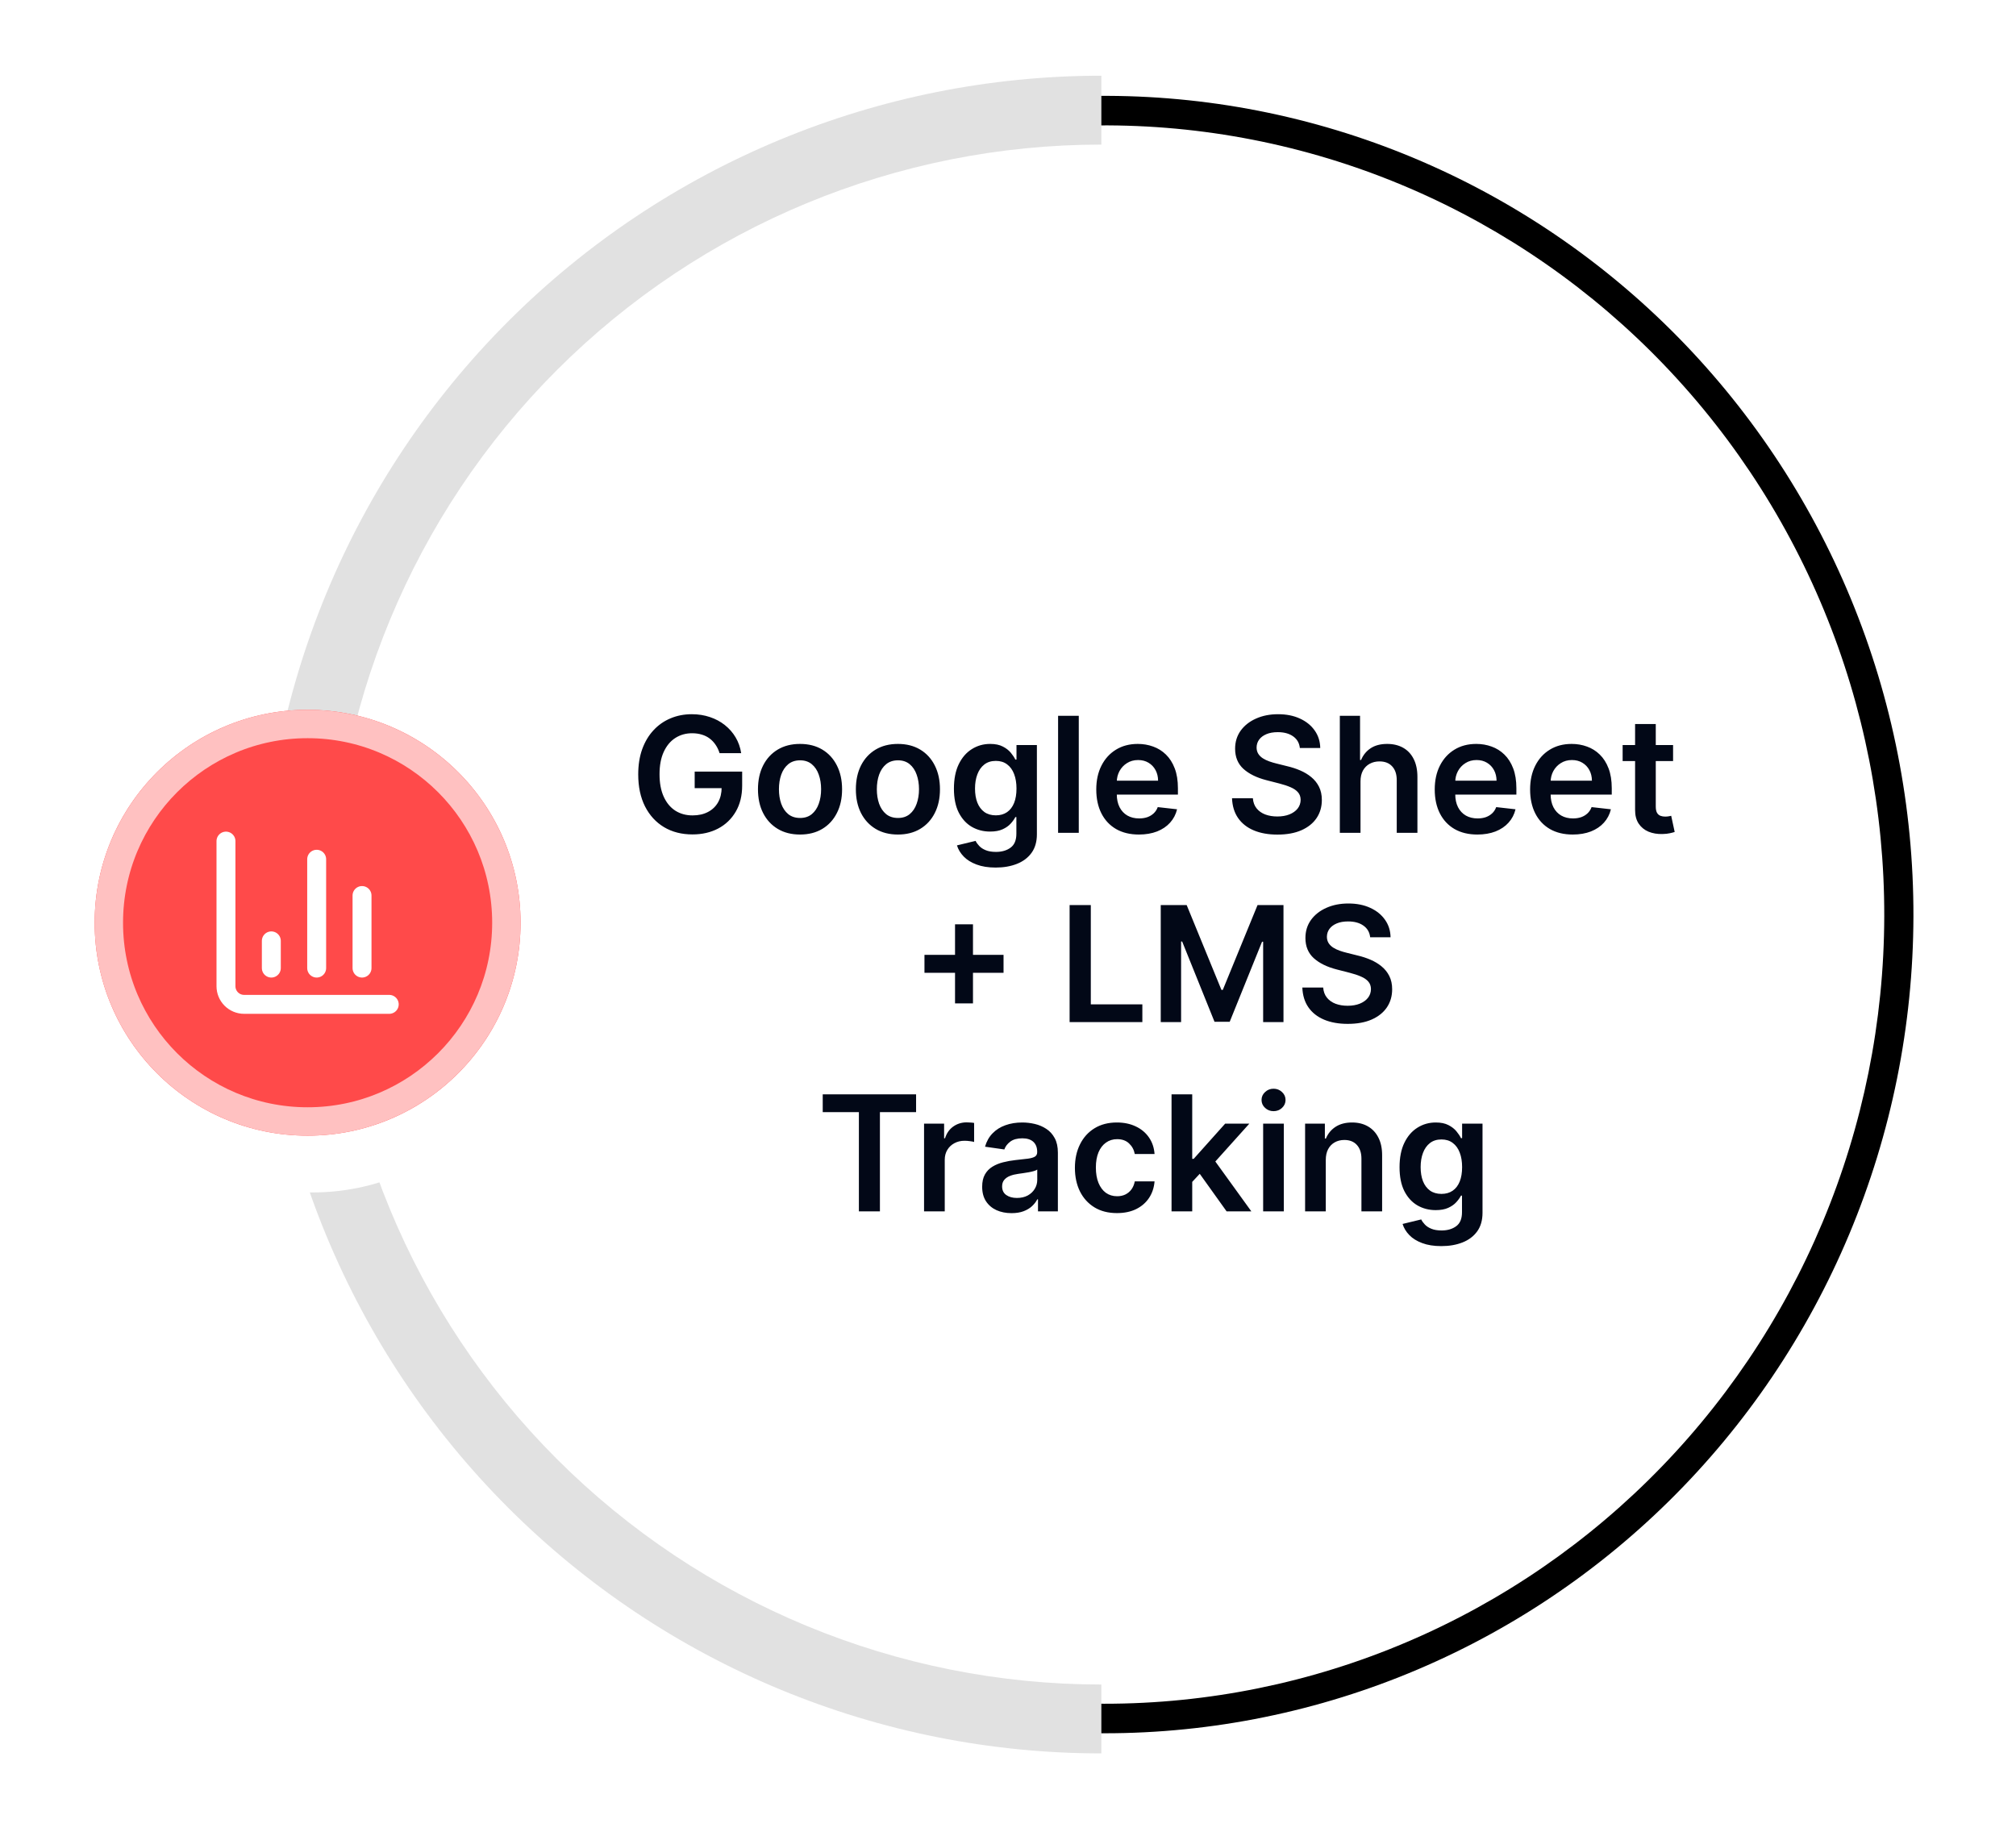 <svg width="213" height="194" viewBox="0 0 213 194" fill="none" xmlns="http://www.w3.org/2000/svg">
<g filter="url(#filter0_d_1388_317)">
<path d="M114.546 183.118C125.929 183.411 137.255 181.397 147.859 177.196C158.463 172.994 168.13 166.689 176.293 158.651C184.455 150.613 190.949 141.004 195.391 130.389C199.834 119.774 202.136 108.367 202.163 96.838C202.189 85.31 199.94 73.892 195.546 63.257C191.152 52.621 184.703 42.981 176.578 34.905C168.452 26.828 158.814 20.478 148.23 16.226C137.646 11.974 126.329 9.907 114.944 10.147L115.008 13.266C125.982 13.035 136.891 15.027 147.093 19.126C157.296 23.224 166.586 29.346 174.419 37.131C182.251 44.916 188.468 54.208 192.703 64.46C196.939 74.713 199.107 85.718 199.081 96.831C199.056 107.944 196.837 118.94 192.554 129.172C188.272 139.404 182.012 148.666 174.144 156.414C166.276 164.162 156.957 170.24 146.736 174.29C136.515 178.341 125.597 180.281 114.624 179.999L114.546 183.118Z" fill="black"/>
</g>
<path d="M116.364 185.272C92.856 185.272 70.311 175.934 53.689 159.311C37.066 142.689 27.728 120.144 27.728 96.636C27.728 73.128 37.066 50.583 53.689 33.961C70.311 17.338 92.856 8 116.364 8V15.278C94.787 15.278 74.093 23.85 58.835 39.108C43.578 54.365 35.006 75.059 35.006 96.636C35.006 118.214 43.578 138.907 58.835 154.165C74.093 169.422 94.787 177.994 116.364 177.994V185.272Z" fill="#E1E1E1"/>
<g filter="url(#filter1_d_1388_317)">
<circle cx="24" cy="24" r="24" transform="matrix(-1 0 0 1 57 74)" fill="white"/>
</g>
<path d="M76.028 79.585C75.927 79.258 75.788 78.967 75.612 78.709C75.438 78.448 75.229 78.224 74.984 78.039C74.742 77.854 74.464 77.715 74.15 77.623C73.837 77.526 73.495 77.478 73.124 77.478C72.46 77.478 71.869 77.645 71.349 77.979C70.83 78.313 70.422 78.804 70.124 79.452C69.83 80.096 69.683 80.88 69.683 81.806C69.683 82.74 69.83 83.531 70.124 84.179C70.418 84.827 70.826 85.32 71.349 85.658C71.873 85.992 72.48 86.159 73.172 86.159C73.8 86.159 74.344 86.038 74.802 85.796C75.265 85.555 75.621 85.213 75.871 84.77C76.121 84.323 76.245 83.8 76.245 83.201L76.752 83.279H73.396V81.528H78.413V83.013C78.413 84.072 78.187 84.988 77.737 85.76C77.286 86.533 76.666 87.129 75.877 87.547C75.088 87.962 74.183 88.169 73.16 88.169C72.022 88.169 71.021 87.913 70.16 87.402C69.303 86.887 68.633 86.157 68.15 85.211C67.671 84.261 67.431 83.134 67.431 81.83C67.431 80.832 67.572 79.941 67.854 79.156C68.14 78.371 68.538 77.705 69.049 77.158C69.56 76.606 70.16 76.188 70.848 75.902C71.537 75.612 72.285 75.467 73.094 75.467C73.778 75.467 74.416 75.568 75.008 75.769C75.599 75.966 76.125 76.248 76.583 76.614C77.046 76.981 77.427 77.415 77.724 77.918C78.022 78.421 78.217 78.977 78.31 79.585H76.028ZM84.526 88.181C83.621 88.181 82.836 87.982 82.172 87.584C81.508 87.185 80.993 86.628 80.627 85.911C80.264 85.195 80.083 84.358 80.083 83.4C80.083 82.442 80.264 81.603 80.627 80.882C80.993 80.162 81.508 79.603 82.172 79.204C82.836 78.806 83.621 78.606 84.526 78.606C85.432 78.606 86.217 78.806 86.881 79.204C87.545 79.603 88.058 80.162 88.42 80.882C88.787 81.603 88.97 82.442 88.97 83.4C88.97 84.358 88.787 85.195 88.42 85.911C88.058 86.628 87.545 87.185 86.881 87.584C86.217 87.982 85.432 88.181 84.526 88.181ZM84.539 86.43C85.03 86.43 85.44 86.296 85.77 86.026C86.1 85.752 86.346 85.386 86.507 84.927C86.672 84.468 86.754 83.957 86.754 83.394C86.754 82.826 86.672 82.313 86.507 81.854C86.346 81.392 86.1 81.023 85.77 80.75C85.44 80.476 85.03 80.339 84.539 80.339C84.035 80.339 83.617 80.476 83.283 80.75C82.953 81.023 82.705 81.392 82.54 81.854C82.379 82.313 82.299 82.826 82.299 83.394C82.299 83.957 82.379 84.468 82.54 84.927C82.705 85.386 82.953 85.752 83.283 86.026C83.617 86.296 84.035 86.43 84.539 86.43ZM94.869 88.181C93.964 88.181 93.179 87.982 92.515 87.584C91.851 87.185 91.336 86.628 90.969 85.911C90.607 85.195 90.426 84.358 90.426 83.4C90.426 82.442 90.607 81.603 90.969 80.882C91.336 80.162 91.851 79.603 92.515 79.204C93.179 78.806 93.964 78.606 94.869 78.606C95.775 78.606 96.56 78.806 97.224 79.204C97.888 79.603 98.401 80.162 98.763 80.882C99.129 81.603 99.312 82.442 99.312 83.4C99.312 84.358 99.129 85.195 98.763 85.911C98.401 86.628 97.888 87.185 97.224 87.584C96.56 87.982 95.775 88.181 94.869 88.181ZM94.881 86.43C95.372 86.43 95.783 86.296 96.113 86.026C96.443 85.752 96.688 85.386 96.849 84.927C97.014 84.468 97.097 83.957 97.097 83.394C97.097 82.826 97.014 82.313 96.849 81.854C96.688 81.392 96.443 81.023 96.113 80.75C95.783 80.476 95.372 80.339 94.881 80.339C94.378 80.339 93.96 80.476 93.626 80.75C93.296 81.023 93.048 81.392 92.883 81.854C92.722 82.313 92.642 82.826 92.642 83.394C92.642 83.957 92.722 84.468 92.883 84.927C93.048 85.386 93.296 85.752 93.626 86.026C93.96 86.296 94.378 86.43 94.881 86.43ZM105.2 91.671C104.415 91.671 103.741 91.564 103.178 91.35C102.614 91.141 102.161 90.859 101.819 90.505C101.477 90.151 101.24 89.759 101.107 89.328L103.075 88.851C103.164 89.032 103.292 89.211 103.461 89.388C103.63 89.57 103.858 89.719 104.144 89.835C104.433 89.956 104.798 90.016 105.236 90.016C105.856 90.016 106.369 89.865 106.776 89.564C107.182 89.266 107.385 88.775 107.385 88.091V86.334H107.277C107.164 86.559 106.999 86.791 106.782 87.028C106.568 87.266 106.285 87.465 105.93 87.626C105.58 87.787 105.14 87.867 104.608 87.867C103.896 87.867 103.25 87.7 102.67 87.366C102.095 87.028 101.636 86.525 101.294 85.857C100.956 85.185 100.787 84.344 100.787 83.334C100.787 82.315 100.956 81.456 101.294 80.756C101.636 80.051 102.097 79.518 102.677 79.156C103.256 78.79 103.902 78.606 104.614 78.606C105.158 78.606 105.604 78.699 105.955 78.884C106.309 79.065 106.59 79.285 106.8 79.542C107.009 79.796 107.168 80.035 107.277 80.261H107.397V78.727H109.553V88.151C109.553 88.944 109.363 89.6 108.985 90.119C108.607 90.638 108.09 91.026 107.434 91.284C106.778 91.542 106.033 91.671 105.2 91.671ZM105.218 86.153C105.681 86.153 106.075 86.04 106.401 85.815C106.727 85.589 106.975 85.265 107.144 84.843C107.313 84.42 107.397 83.913 107.397 83.321C107.397 82.738 107.313 82.227 107.144 81.788C106.979 81.349 106.733 81.009 106.407 80.768C106.085 80.522 105.689 80.4 105.218 80.4C104.731 80.4 104.325 80.526 103.999 80.78C103.673 81.033 103.427 81.382 103.262 81.824C103.097 82.263 103.015 82.762 103.015 83.321C103.015 83.889 103.097 84.386 103.262 84.812C103.431 85.235 103.679 85.565 104.005 85.803C104.335 86.036 104.739 86.153 105.218 86.153ZM113.978 75.636V88H111.792V75.636H113.978ZM120.33 88.181C119.4 88.181 118.597 87.988 117.921 87.602C117.249 87.211 116.732 86.66 116.37 85.947C116.008 85.231 115.826 84.388 115.826 83.418C115.826 82.464 116.008 81.627 116.37 80.907C116.736 80.182 117.247 79.619 117.903 79.216C118.559 78.81 119.33 78.606 120.215 78.606C120.787 78.606 121.326 78.699 121.833 78.884C122.344 79.065 122.795 79.347 123.186 79.729C123.58 80.112 123.89 80.599 124.115 81.19C124.341 81.778 124.453 82.478 124.453 83.291V83.961H116.853V82.488H122.358C122.354 82.07 122.264 81.697 122.087 81.371C121.91 81.041 121.662 80.782 121.344 80.593C121.03 80.403 120.664 80.309 120.246 80.309C119.799 80.309 119.406 80.418 119.068 80.635C118.73 80.848 118.467 81.13 118.277 81.48C118.092 81.826 117.998 82.207 117.994 82.621V83.907C117.994 84.446 118.092 84.909 118.29 85.296C118.487 85.678 118.762 85.972 119.117 86.177C119.471 86.378 119.885 86.479 120.36 86.479C120.678 86.479 120.966 86.434 121.224 86.346C121.481 86.253 121.704 86.118 121.894 85.941C122.083 85.764 122.226 85.545 122.322 85.283L124.363 85.513C124.234 86.052 123.988 86.523 123.626 86.925C123.268 87.324 122.809 87.634 122.25 87.855C121.69 88.072 121.05 88.181 120.33 88.181ZM137.335 79.035C137.278 78.508 137.041 78.097 136.622 77.804C136.208 77.51 135.668 77.363 135.004 77.363C134.537 77.363 134.137 77.433 133.803 77.574C133.469 77.715 133.213 77.906 133.036 78.148C132.859 78.389 132.769 78.665 132.765 78.975C132.765 79.232 132.823 79.456 132.94 79.645C133.06 79.834 133.223 79.995 133.429 80.128C133.634 80.257 133.861 80.365 134.111 80.454C134.36 80.542 134.612 80.617 134.865 80.677L136.025 80.967C136.491 81.076 136.94 81.222 137.371 81.408C137.805 81.593 138.194 81.826 138.536 82.108C138.882 82.39 139.156 82.73 139.357 83.128C139.558 83.527 139.659 83.993 139.659 84.529C139.659 85.253 139.474 85.891 139.103 86.442C138.733 86.99 138.198 87.418 137.498 87.728C136.801 88.034 135.958 88.187 134.968 88.187C134.006 88.187 133.171 88.038 132.463 87.74C131.758 87.443 131.207 87.008 130.809 86.436C130.414 85.865 130.201 85.169 130.169 84.348H132.372C132.404 84.778 132.537 85.136 132.771 85.422C133.004 85.708 133.308 85.921 133.682 86.062C134.061 86.203 134.483 86.273 134.95 86.273C135.437 86.273 135.864 86.201 136.23 86.056C136.6 85.907 136.89 85.702 137.099 85.44C137.308 85.175 137.415 84.865 137.419 84.511C137.415 84.189 137.32 83.923 137.135 83.714C136.95 83.501 136.691 83.323 136.357 83.183C136.027 83.038 135.64 82.909 135.197 82.796L133.791 82.434C132.773 82.172 131.968 81.776 131.376 81.245C130.789 80.709 130.495 79.999 130.495 79.114C130.495 78.385 130.692 77.747 131.086 77.2C131.485 76.653 132.026 76.228 132.71 75.926C133.394 75.62 134.169 75.467 135.034 75.467C135.912 75.467 136.681 75.62 137.341 75.926C138.005 76.228 138.526 76.649 138.904 77.188C139.282 77.723 139.478 78.339 139.49 79.035H137.335ZM143.744 82.567V88H141.559V75.636H143.696V80.303H143.805C144.022 79.78 144.358 79.367 144.813 79.065C145.272 78.76 145.855 78.606 146.564 78.606C147.207 78.606 147.769 78.741 148.248 79.011C148.727 79.281 149.097 79.675 149.359 80.194C149.624 80.713 149.757 81.347 149.757 82.096V88H147.572V82.434C147.572 81.81 147.411 81.325 147.089 80.979C146.771 80.629 146.324 80.454 145.749 80.454C145.362 80.454 145.016 80.538 144.71 80.707C144.408 80.872 144.171 81.112 143.998 81.426C143.829 81.74 143.744 82.12 143.744 82.567ZM156.09 88.181C155.16 88.181 154.357 87.988 153.681 87.602C153.009 87.211 152.492 86.66 152.13 85.947C151.767 85.231 151.586 84.388 151.586 83.418C151.586 82.464 151.767 81.627 152.13 80.907C152.496 80.182 153.007 79.619 153.663 79.216C154.319 78.81 155.09 78.606 155.975 78.606C156.547 78.606 157.086 78.699 157.593 78.884C158.104 79.065 158.555 79.347 158.945 79.729C159.34 80.112 159.65 80.599 159.875 81.19C160.1 81.778 160.213 82.478 160.213 83.291V83.961H152.613V82.488H158.118C158.114 82.07 158.024 81.697 157.847 81.371C157.669 81.041 157.422 80.782 157.104 80.593C156.79 80.403 156.424 80.309 156.005 80.309C155.559 80.309 155.166 80.418 154.828 80.635C154.49 80.848 154.226 81.13 154.037 81.48C153.852 81.826 153.758 82.207 153.754 82.621V83.907C153.754 84.446 153.852 84.909 154.049 85.296C154.247 85.678 154.522 85.972 154.876 86.177C155.231 86.378 155.645 86.479 156.12 86.479C156.438 86.479 156.726 86.434 156.983 86.346C157.241 86.253 157.464 86.118 157.653 85.941C157.843 85.764 157.985 85.545 158.082 85.283L160.122 85.513C159.994 86.052 159.748 86.523 159.386 86.925C159.028 87.324 158.569 87.634 158.01 87.855C157.45 88.072 156.81 88.181 156.09 88.181ZM166.167 88.181C165.237 88.181 164.434 87.988 163.758 87.602C163.086 87.211 162.569 86.66 162.207 85.947C161.845 85.231 161.663 84.388 161.663 83.418C161.663 82.464 161.845 81.627 162.207 80.907C162.573 80.182 163.084 79.619 163.74 79.216C164.396 78.81 165.167 78.606 166.052 78.606C166.624 78.606 167.163 78.699 167.67 78.884C168.181 79.065 168.632 79.347 169.022 79.729C169.417 80.112 169.727 80.599 169.952 81.19C170.177 81.778 170.29 82.478 170.29 83.291V83.961H162.69V82.488H168.195C168.191 82.07 168.101 81.697 167.924 81.371C167.747 81.041 167.499 80.782 167.181 80.593C166.867 80.403 166.501 80.309 166.082 80.309C165.636 80.309 165.243 80.418 164.905 80.635C164.567 80.848 164.304 81.13 164.114 81.48C163.929 81.826 163.835 82.207 163.831 82.621V83.907C163.831 84.446 163.929 84.909 164.126 85.296C164.324 85.678 164.599 85.972 164.954 86.177C165.308 86.378 165.722 86.479 166.197 86.479C166.515 86.479 166.803 86.434 167.06 86.346C167.318 86.253 167.541 86.118 167.731 85.941C167.92 85.764 168.063 85.545 168.159 85.283L170.2 85.513C170.071 86.052 169.825 86.523 169.463 86.925C169.105 87.324 168.646 87.634 168.087 87.855C167.527 88.072 166.887 88.181 166.167 88.181ZM176.769 78.727V80.418H171.439V78.727H176.769ZM172.755 76.506H174.94V85.211C174.94 85.505 174.984 85.73 175.073 85.887C175.165 86.04 175.286 86.145 175.435 86.201C175.584 86.257 175.749 86.285 175.93 86.285C176.067 86.285 176.192 86.275 176.304 86.255C176.421 86.235 176.51 86.217 176.57 86.201L176.938 87.909C176.822 87.95 176.655 87.994 176.437 88.042C176.224 88.091 175.962 88.119 175.652 88.127C175.105 88.143 174.612 88.06 174.173 87.879C173.735 87.694 173.387 87.408 173.129 87.022C172.875 86.636 172.751 86.153 172.755 85.573V76.506ZM100.904 106.02V97.665H102.8V106.02H100.904ZM97.674 102.79V100.895H106.029V102.79H97.674ZM113.009 108V95.636H115.249V106.123H120.695V108H113.009ZM122.638 95.636H125.379L129.05 104.595H129.195L132.865 95.636H135.606V108H133.457V99.506H133.342L129.925 107.964H128.319L124.902 99.488H124.788V108H122.638V95.636ZM144.764 99.035C144.707 98.508 144.47 98.097 144.051 97.804C143.637 97.51 143.098 97.363 142.434 97.363C141.967 97.363 141.566 97.433 141.232 97.574C140.898 97.715 140.643 97.906 140.465 98.148C140.288 98.389 140.198 98.665 140.194 98.975C140.194 99.232 140.252 99.456 140.369 99.645C140.49 99.834 140.653 99.995 140.858 100.128C141.063 100.257 141.291 100.365 141.54 100.454C141.79 100.542 142.041 100.617 142.295 100.677L143.454 100.967C143.921 101.076 144.369 101.223 144.8 101.408C145.235 101.593 145.623 101.826 145.965 102.108C146.311 102.39 146.585 102.73 146.786 103.128C146.987 103.527 147.088 103.993 147.088 104.529C147.088 105.253 146.903 105.891 146.533 106.442C146.162 106.99 145.627 107.418 144.927 107.728C144.23 108.034 143.387 108.187 142.397 108.187C141.435 108.187 140.6 108.038 139.892 107.74C139.188 107.443 138.636 107.008 138.238 106.436C137.843 105.865 137.63 105.169 137.598 104.348H139.801C139.834 104.778 139.966 105.136 140.2 105.422C140.433 105.708 140.737 105.921 141.111 106.062C141.49 106.203 141.912 106.273 142.379 106.273C142.866 106.273 143.293 106.201 143.659 106.056C144.029 105.907 144.319 105.702 144.528 105.44C144.738 105.175 144.844 104.865 144.848 104.511C144.844 104.189 144.75 103.923 144.565 103.714C144.379 103.5 144.12 103.323 143.786 103.183C143.456 103.038 143.069 102.909 142.627 102.796L141.22 102.434C140.202 102.172 139.397 101.776 138.805 101.245C138.218 100.709 137.924 99.999 137.924 99.114C137.924 98.385 138.121 97.747 138.516 97.2C138.914 96.653 139.455 96.228 140.139 95.926C140.824 95.62 141.598 95.467 142.464 95.467C143.341 95.467 144.11 95.62 144.77 95.926C145.434 96.228 145.955 96.649 146.333 97.188C146.712 97.723 146.907 98.339 146.919 99.035H144.764ZM86.925 117.514V115.636H96.789V117.514H92.968V128H90.746V117.514H86.925ZM97.631 128V118.727H99.75V120.273H99.847C100.016 119.737 100.306 119.325 100.716 119.035C101.131 118.741 101.603 118.594 102.135 118.594C102.255 118.594 102.39 118.6 102.539 118.613C102.692 118.621 102.819 118.635 102.92 118.655V120.665C102.827 120.633 102.68 120.605 102.479 120.581C102.282 120.552 102.09 120.538 101.905 120.538C101.507 120.538 101.149 120.625 100.831 120.798C100.517 120.967 100.269 121.202 100.088 121.504C99.907 121.806 99.817 122.154 99.817 122.549V128H97.631ZM106.874 128.187C106.286 128.187 105.757 128.083 105.286 127.873C104.819 127.66 104.449 127.346 104.175 126.931C103.906 126.517 103.771 126.006 103.771 125.398C103.771 124.875 103.867 124.442 104.061 124.1C104.254 123.758 104.517 123.484 104.851 123.279C105.185 123.074 105.562 122.919 105.98 122.814C106.403 122.706 106.84 122.627 107.29 122.579C107.834 122.522 108.274 122.472 108.612 122.428C108.95 122.38 109.196 122.307 109.349 122.211C109.506 122.11 109.584 121.955 109.584 121.746V121.71C109.584 121.255 109.449 120.903 109.18 120.653C108.91 120.404 108.522 120.279 108.015 120.279C107.479 120.279 107.055 120.395 106.741 120.629C106.431 120.862 106.222 121.138 106.113 121.456L104.073 121.166C104.234 120.603 104.499 120.132 104.869 119.754C105.24 119.371 105.692 119.085 106.228 118.896C106.763 118.703 107.355 118.607 108.003 118.607C108.449 118.607 108.894 118.659 109.337 118.763C109.779 118.868 110.184 119.041 110.55 119.283C110.916 119.52 111.21 119.844 111.432 120.255C111.657 120.665 111.77 121.178 111.77 121.794V128H109.669V126.726H109.596C109.464 126.984 109.276 127.225 109.035 127.451C108.797 127.672 108.498 127.851 108.135 127.988C107.777 128.121 107.357 128.187 106.874 128.187ZM107.441 126.581C107.88 126.581 108.26 126.495 108.582 126.322C108.904 126.145 109.152 125.911 109.325 125.621C109.502 125.332 109.59 125.016 109.59 124.674V123.581C109.522 123.637 109.405 123.69 109.24 123.738C109.079 123.786 108.898 123.828 108.697 123.865C108.496 123.901 108.296 123.933 108.099 123.961C107.902 123.989 107.731 124.014 107.586 124.034C107.26 124.078 106.968 124.15 106.711 124.251C106.453 124.352 106.25 124.493 106.101 124.674C105.952 124.851 105.878 125.08 105.878 125.362C105.878 125.764 106.025 126.068 106.318 126.273C106.612 126.479 106.986 126.581 107.441 126.581ZM118.012 128.181C117.086 128.181 116.291 127.978 115.627 127.571C114.967 127.165 114.458 126.603 114.1 125.887C113.746 125.167 113.569 124.338 113.569 123.4C113.569 122.458 113.75 121.627 114.112 120.907C114.474 120.182 114.985 119.619 115.645 119.216C116.309 118.81 117.094 118.607 118 118.607C118.752 118.607 119.418 118.745 119.998 119.023C120.582 119.297 121.046 119.685 121.393 120.188C121.739 120.687 121.936 121.271 121.984 121.939H119.895C119.811 121.492 119.61 121.12 119.292 120.822C118.978 120.52 118.557 120.369 118.03 120.369C117.583 120.369 117.191 120.49 116.853 120.732C116.515 120.969 116.251 121.311 116.062 121.758C115.877 122.205 115.784 122.74 115.784 123.364C115.784 123.996 115.877 124.539 116.062 124.994C116.247 125.444 116.507 125.792 116.841 126.038C117.179 126.279 117.575 126.4 118.03 126.4C118.352 126.4 118.64 126.34 118.893 126.219C119.151 126.094 119.366 125.915 119.539 125.682C119.712 125.448 119.831 125.165 119.895 124.831H121.984C121.932 125.487 121.739 126.068 121.405 126.575C121.071 127.078 120.616 127.473 120.04 127.759C119.465 128.04 118.789 128.181 118.012 128.181ZM125.771 125.09L125.765 122.452H126.115L129.447 118.727H132.001L127.902 123.291H127.449L125.771 125.09ZM123.779 128V115.636H125.964V128H123.779ZM129.598 128L126.58 123.78L128.053 122.241L132.212 128H129.598ZM133.457 128V118.727H135.643V128H133.457ZM134.556 117.411C134.21 117.411 133.912 117.297 133.663 117.067C133.413 116.834 133.288 116.554 133.288 116.228C133.288 115.898 133.413 115.618 133.663 115.389C133.912 115.155 134.21 115.039 134.556 115.039C134.906 115.039 135.204 115.155 135.45 115.389C135.699 115.618 135.824 115.898 135.824 116.228C135.824 116.554 135.699 116.834 135.45 117.067C135.204 117.297 134.906 117.411 134.556 117.411ZM140.075 122.567V128H137.89V118.727H139.979V120.303H140.087C140.301 119.784 140.641 119.371 141.108 119.065C141.579 118.759 142.16 118.607 142.852 118.607C143.492 118.607 144.05 118.743 144.525 119.017C145.003 119.291 145.374 119.687 145.635 120.206C145.901 120.725 146.032 121.355 146.028 122.096V128H143.842V122.434C143.842 121.814 143.681 121.329 143.359 120.979C143.041 120.629 142.601 120.454 142.037 120.454C141.655 120.454 141.315 120.538 141.017 120.707C140.723 120.872 140.492 121.112 140.323 121.426C140.158 121.74 140.075 122.12 140.075 122.567ZM152.282 131.67C151.497 131.67 150.823 131.564 150.26 131.35C149.696 131.141 149.243 130.859 148.901 130.505C148.559 130.151 148.322 129.759 148.189 129.328L150.157 128.851C150.246 129.032 150.374 129.211 150.543 129.388C150.712 129.57 150.94 129.719 151.226 129.835C151.515 129.956 151.88 130.016 152.318 130.016C152.938 130.016 153.451 129.865 153.858 129.564C154.264 129.266 154.467 128.775 154.467 128.091V126.334H154.359C154.246 126.559 154.081 126.791 153.864 127.028C153.65 127.266 153.367 127.465 153.012 127.626C152.662 127.787 152.222 127.867 151.69 127.867C150.978 127.867 150.332 127.7 149.753 127.366C149.177 127.028 148.718 126.525 148.376 125.857C148.038 125.185 147.869 124.344 147.869 123.333C147.869 122.315 148.038 121.456 148.376 120.756C148.718 120.051 149.179 119.518 149.759 119.156C150.338 118.79 150.984 118.607 151.696 118.607C152.24 118.607 152.686 118.699 153.037 118.884C153.391 119.065 153.673 119.285 153.882 119.542C154.091 119.796 154.25 120.035 154.359 120.261H154.479V118.727H156.635V128.151C156.635 128.944 156.445 129.6 156.067 130.119C155.689 130.638 155.172 131.027 154.516 131.284C153.86 131.542 153.115 131.67 152.282 131.67ZM152.3 126.153C152.763 126.153 153.157 126.04 153.483 125.815C153.809 125.589 154.057 125.265 154.226 124.843C154.395 124.42 154.479 123.913 154.479 123.321C154.479 122.738 154.395 122.227 154.226 121.788C154.061 121.349 153.815 121.009 153.489 120.768C153.167 120.522 152.771 120.4 152.3 120.4C151.813 120.4 151.407 120.526 151.081 120.78C150.755 121.033 150.509 121.382 150.344 121.824C150.179 122.263 150.097 122.762 150.097 123.321C150.097 123.889 150.179 124.386 150.344 124.812C150.513 125.235 150.761 125.565 151.087 125.803C151.417 126.036 151.821 126.153 152.3 126.153Z" fill="#020817"/>
<g filter="url(#filter2_d_1388_317)">
<circle cx="32.5" cy="97.5" r="22.5" fill="#FF4A4A"/>
<circle cx="32.5" cy="97.5" r="21" stroke="#FFC1C1" stroke-width="3"/>
</g>
<path d="M23.875 88.875V104.208C23.875 104.717 24.077 105.204 24.436 105.564C24.796 105.923 25.283 106.125 25.792 106.125H41.125" stroke="white" stroke-width="2" stroke-linecap="round" stroke-linejoin="round"/>
<path d="M38.25 102.292V94.625" stroke="white" stroke-width="2" stroke-linecap="round" stroke-linejoin="round"/>
<path d="M33.458 102.292V90.792" stroke="white" stroke-width="2" stroke-linecap="round" stroke-linejoin="round"/>
<path d="M28.667 102.292V99.417" stroke="white" stroke-width="2" stroke-linecap="round" stroke-linejoin="round"/>
<defs>
<filter id="filter0_d_1388_317" x="104.546" y="0.128" width="107.617" height="193.018" filterUnits="userSpaceOnUse" color-interpolation-filters="sRGB">
<feFlood flood-opacity="0" result="BackgroundImageFix"/>
<feColorMatrix in="SourceAlpha" type="matrix" values="0 0 0 0 0 0 0 0 0 0 0 0 0 0 0 0 0 0 127 0" result="hardAlpha"/>
<feOffset/>
<feGaussianBlur stdDeviation="5"/>
<feComposite in2="hardAlpha" operator="out"/>
<feColorMatrix type="matrix" values="0 0 0 0 0 0 0 0 0 0 0 0 0 0 0 0 0 0 0.25 0"/>
<feBlend mode="normal" in2="BackgroundImageFix" result="effect1_dropShadow_1388_317"/>
<feBlend mode="normal" in="SourceGraphic" in2="effect1_dropShadow_1388_317" result="shape"/>
</filter>
<filter id="filter1_d_1388_317" x="5" y="74" width="56" height="56" filterUnits="userSpaceOnUse" color-interpolation-filters="sRGB">
<feFlood flood-opacity="0" result="BackgroundImageFix"/>
<feColorMatrix in="SourceAlpha" type="matrix" values="0 0 0 0 0 0 0 0 0 0 0 0 0 0 0 0 0 0 127 0" result="hardAlpha"/>
<feOffset dy="4"/>
<feGaussianBlur stdDeviation="2"/>
<feComposite in2="hardAlpha" operator="out"/>
<feColorMatrix type="matrix" values="0 0 0 0 0 0 0 0 0 0 0 0 0 0 0 0 0 0 0.25 0"/>
<feBlend mode="normal" in2="BackgroundImageFix" result="effect1_dropShadow_1388_317"/>
<feBlend mode="normal" in="SourceGraphic" in2="effect1_dropShadow_1388_317" result="shape"/>
</filter>
<filter id="filter2_d_1388_317" x="0" y="65" width="65" height="65" filterUnits="userSpaceOnUse" color-interpolation-filters="sRGB">
<feFlood flood-opacity="0" result="BackgroundImageFix"/>
<feColorMatrix in="SourceAlpha" type="matrix" values="0 0 0 0 0 0 0 0 0 0 0 0 0 0 0 0 0 0 127 0" result="hardAlpha"/>
<feOffset/>
<feGaussianBlur stdDeviation="5"/>
<feComposite in2="hardAlpha" operator="out"/>
<feColorMatrix type="matrix" values="0 0 0 0 0 0 0 0 0 0 0 0 0 0 0 0 0 0 0.2 0"/>
<feBlend mode="normal" in2="BackgroundImageFix" result="effect1_dropShadow_1388_317"/>
<feBlend mode="normal" in="SourceGraphic" in2="effect1_dropShadow_1388_317" result="shape"/>
</filter>
</defs>
</svg>
